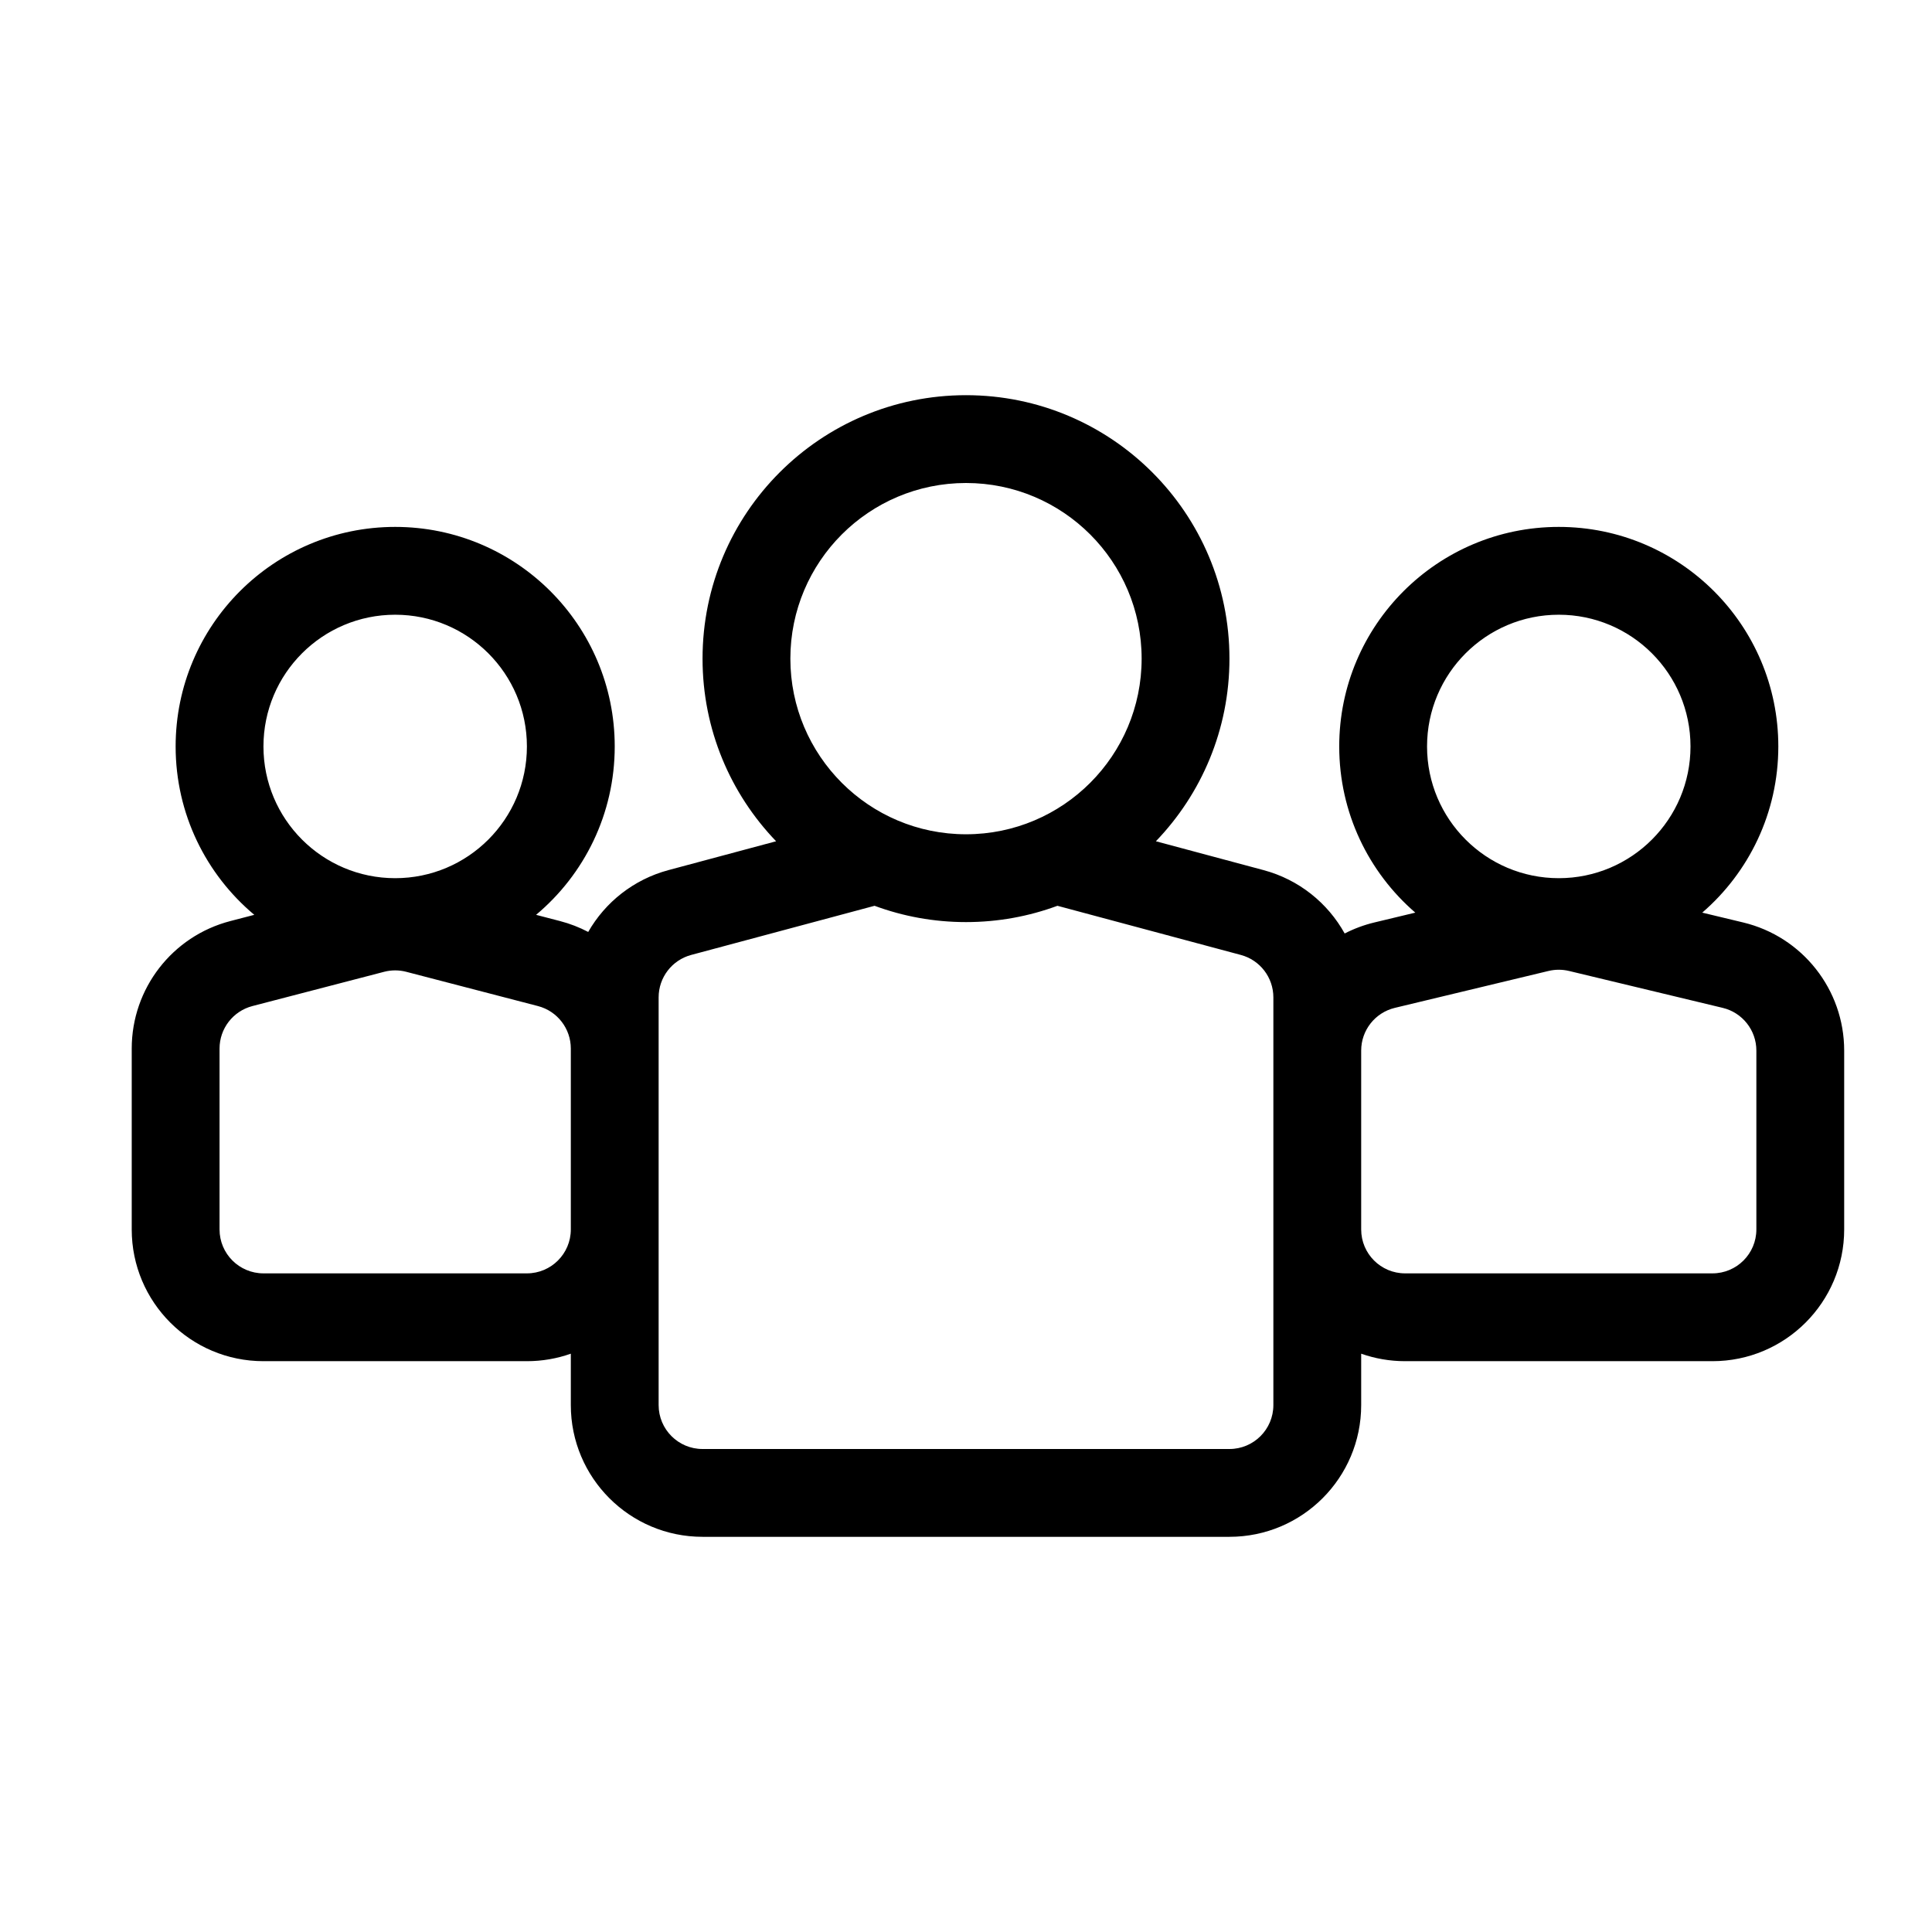 <?xml version="1.0" encoding="UTF-8"?>
<svg width="512px" height="512px" viewBox="0 0 512 512" version="1.1" xmlns="http://www.w3.org/2000/svg" xmlns:xlink="http://www.w3.org/1999/xlink">
    <!-- Generator: sketchtool 52.2 (67145) - http://www.bohemiancoding.com/sketch -->
    <title>candidates</title>
    <desc>Created with sketchtool.</desc>
    <g id="Page-1" stroke="none" stroke-width="1" fill="none" fill-rule="evenodd">
        <g id="candidates" fill="#000000">
            <path d="M66.889,266.618 C61.761,267.952 58.182,272.581 58.182,277.879 L58.182,325.818 C58.182,332.245 63.392,337.455 69.818,337.455 L139.636,337.455 C146.063,337.455 151.273,332.245 151.273,325.818 L151.273,277.879 C151.273,272.581 147.694,267.952 142.566,266.618 L107.657,257.537 C105.736,257.037 103.719,257.037 101.798,257.537 L66.889,266.618 Z M205.677,222.942 C193.604,210.392 186.182,193.335 186.182,174.545 C186.182,135.986 217.44,104.727 256,104.727 C294.56,104.727 325.818,135.986 325.818,174.545 C325.818,193.335 318.396,210.392 306.323,222.942 L334.856,230.59 C344.243,233.106 351.87,239.307 356.352,247.384 C358.803,246.12 361.435,245.131 364.213,244.464 L375.068,241.858 C362.722,231.189 354.909,215.416 354.909,197.818 C354.909,165.685 380.958,139.636 413.091,139.636 C445.224,139.636 471.273,165.685 471.273,197.818 C471.273,215.416 463.46,231.189 451.114,241.858 L461.969,244.464 C477.663,248.233 488.727,262.269 488.727,278.408 L488.727,325.818 C488.727,345.098 473.098,360.727 453.818,360.727 L372.364,360.727 C368.284,360.727 364.367,360.027 360.727,358.741 L360.727,372.364 C360.727,391.643 345.098,407.273 325.818,407.273 L186.182,407.273 C166.902,407.273 151.273,391.643 151.273,372.364 L151.273,358.741 C147.633,360.027 143.716,360.727 139.636,360.727 L69.818,360.727 C50.538,360.727 34.909,345.098 34.909,325.818 L34.909,277.879 C34.909,261.985 45.647,248.096 61.029,244.095 L67.389,242.44 C54.648,231.768 46.545,215.739 46.545,197.818 C46.545,165.685 72.594,139.636 104.727,139.636 C136.86,139.636 162.909,165.685 162.909,197.818 C162.909,215.739 154.807,231.768 142.065,242.44 L148.425,244.095 C151.056,244.779 153.55,245.753 155.879,246.976 C160.388,239.098 167.916,233.063 177.144,230.59 L205.677,222.942 Z M231.767,240.044 L183.169,253.069 C178.082,254.432 174.545,259.042 174.545,264.309 L174.545,372.364 C174.545,378.79 179.755,384 186.182,384 L325.818,384 C332.245,384 337.455,378.79 337.455,372.364 L337.455,264.309 C337.455,259.042 333.918,254.432 328.831,253.069 L280.233,240.044 C272.684,242.837 264.52,244.364 256,244.364 C247.48,244.364 239.316,242.837 231.767,240.044 Z M360.727,325.818 C360.727,332.245 365.937,337.455 372.364,337.455 L453.818,337.455 C460.245,337.455 465.455,332.245 465.455,325.818 L465.455,278.408 C465.455,273.029 461.766,268.35 456.535,267.094 L415.808,257.314 C414.022,256.885 412.16,256.885 410.374,257.314 L369.647,267.094 C364.415,268.35 360.727,273.029 360.727,278.408 L360.727,325.818 Z M104.727,232.727 C124.007,232.727 139.636,217.098 139.636,197.818 C139.636,178.538 124.007,162.909 104.727,162.909 C85.448,162.909 69.818,178.538 69.818,197.818 C69.818,217.098 85.448,232.727 104.727,232.727 Z M413.091,232.727 C432.371,232.727 448,217.098 448,197.818 C448,178.538 432.371,162.909 413.091,162.909 C393.811,162.909 378.182,178.538 378.182,197.818 C378.182,217.098 393.811,232.727 413.091,232.727 Z M256,221.091 C281.706,221.091 302.545,200.252 302.545,174.545 C302.545,148.839 281.706,128 256,128 C230.294,128 209.455,148.839 209.455,174.545 C209.455,200.252 230.294,221.091 256,221.091 Z" id="Mask"></path>
        </g>
    </g>
</svg>